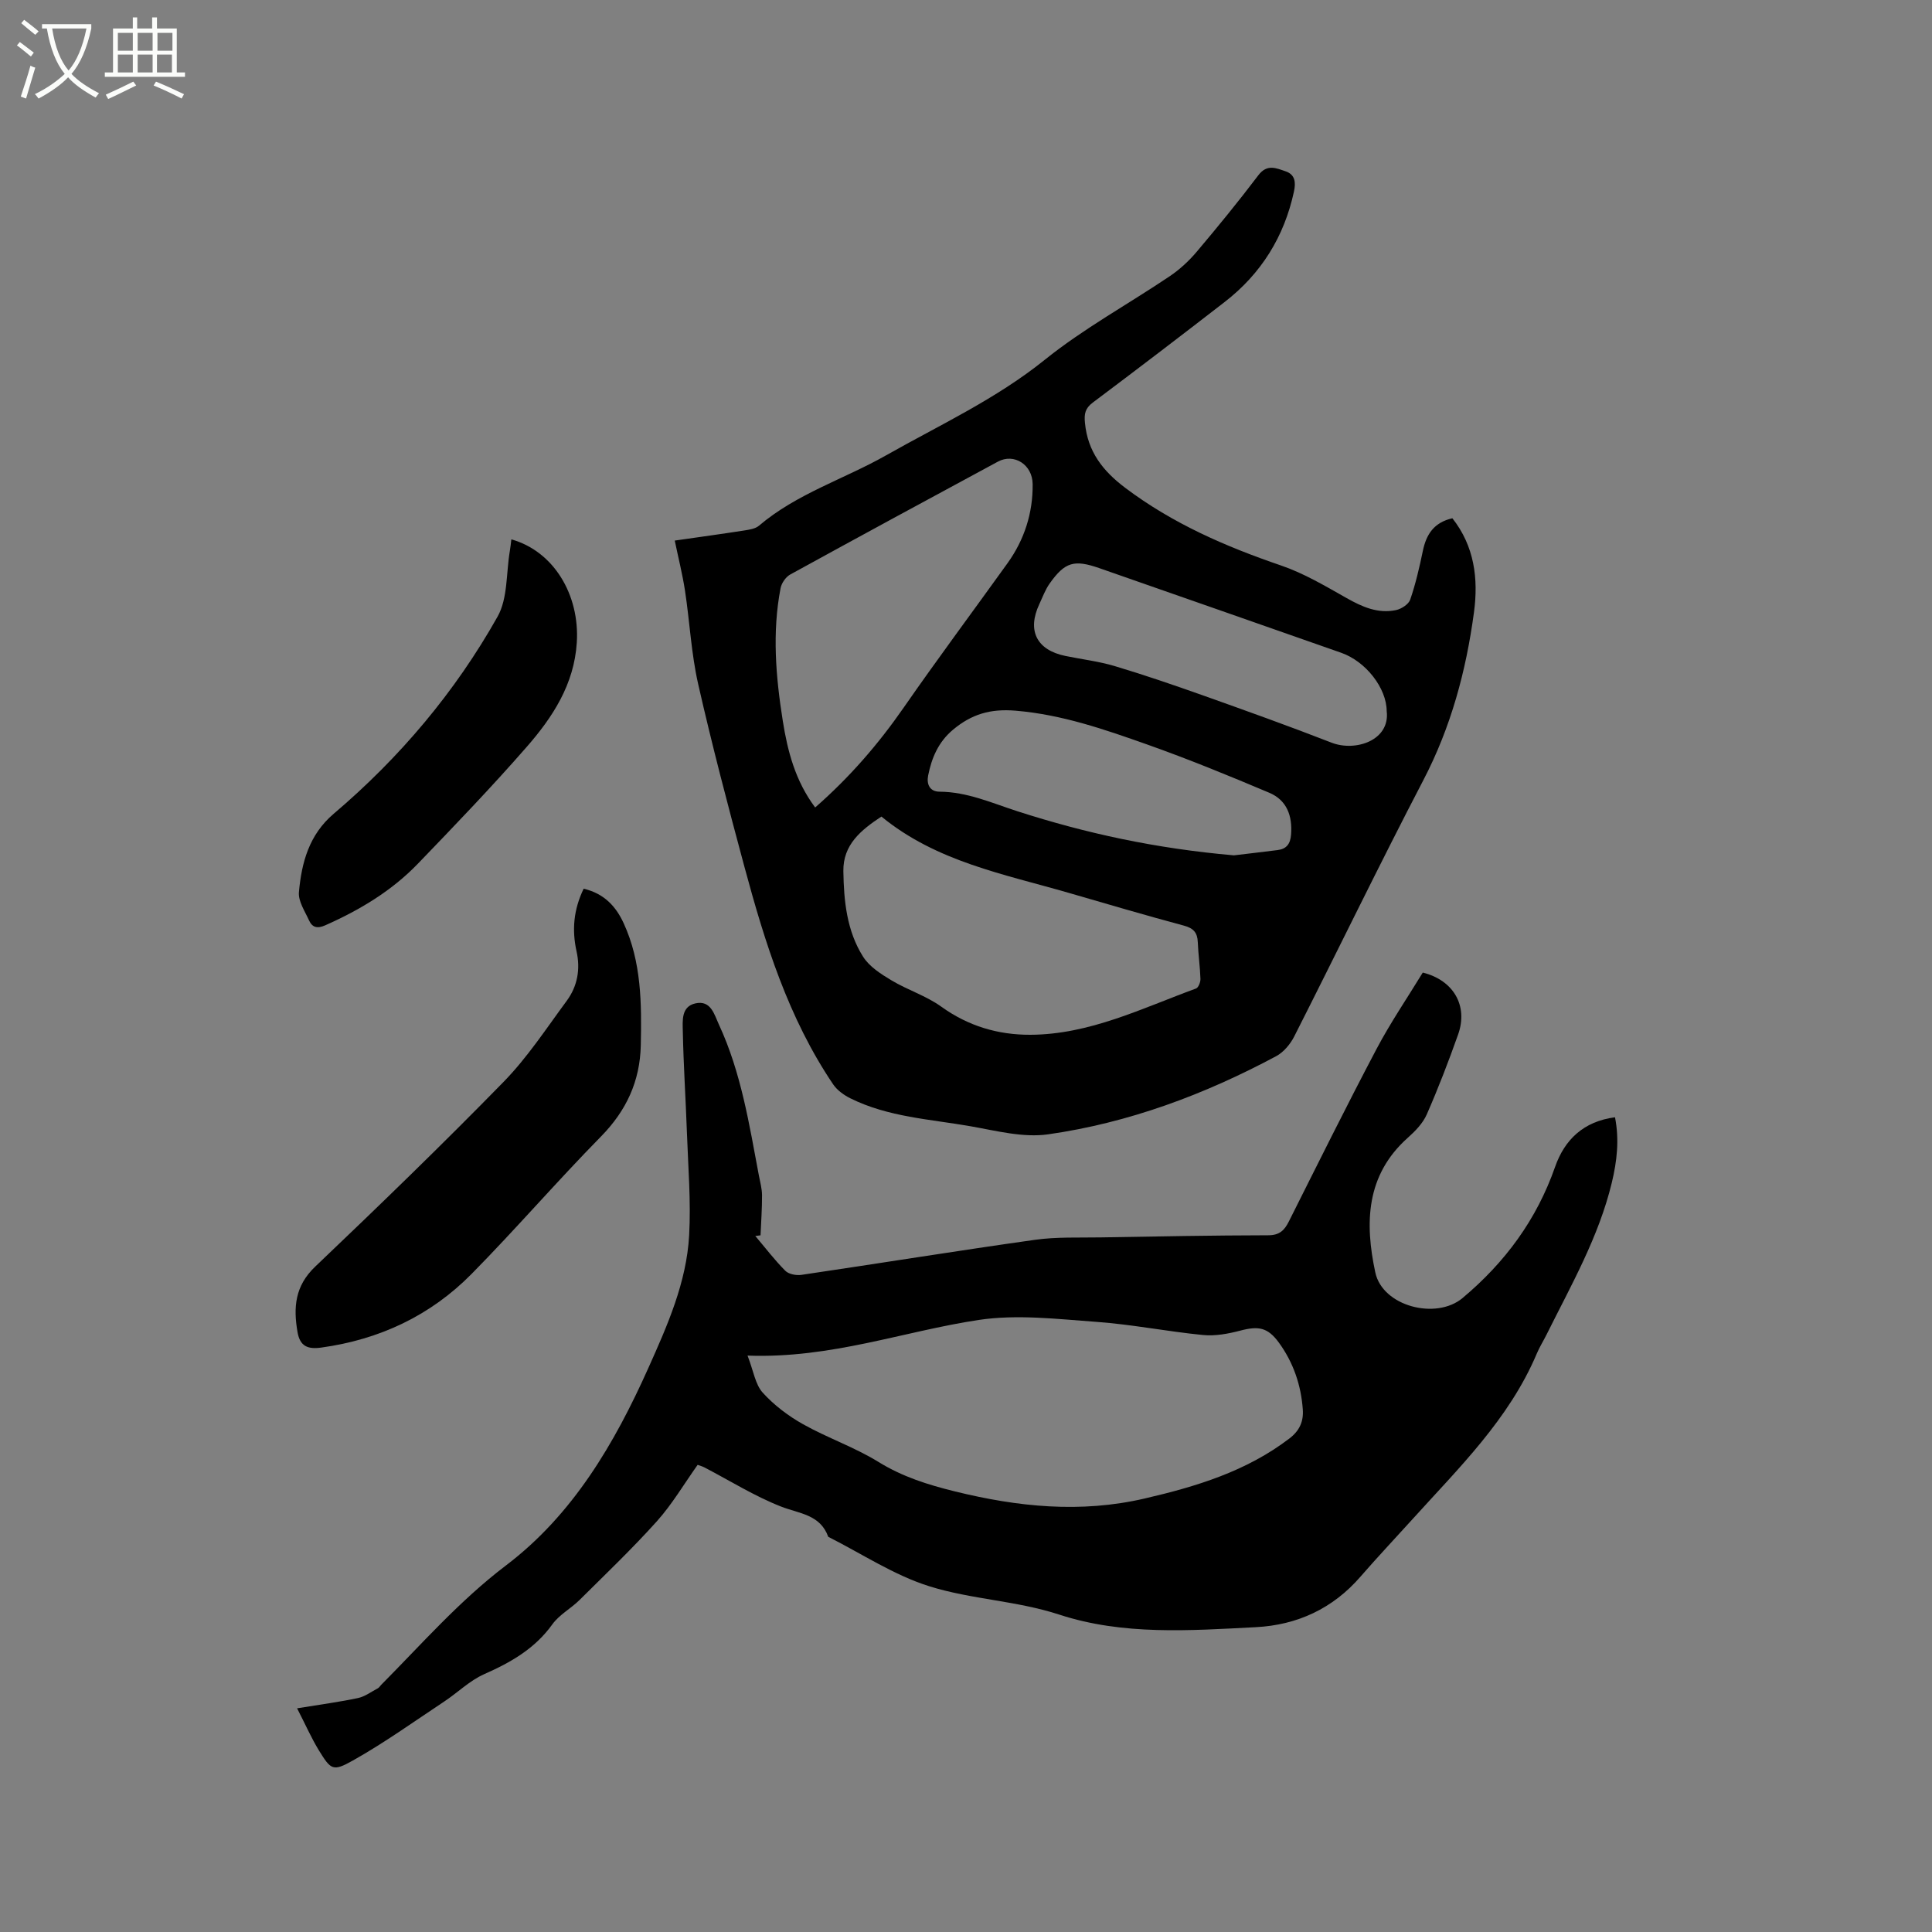 <svg enable-background="new 0 0 400 400" viewBox="0 0 400 400" xmlns="http://www.w3.org/2000/svg"><rect x="0" y="0" width="400" height="400" fill="#808080" stroke="none"/><path d="m6.4 11.7c-1-.8-1.9-1.6-2.9-2.3l.6-.7c.9.7 1.9 1.4 2.9 2.2zm-2.1 8.3c.7-2.1 1.4-4.2 2-6.4.2.1.6.3 1 .4-.7 2.3-1.3 4.4-1.9 6.4zm3-12.8c-1.1-.9-2.1-1.7-2.9-2.4l.6-.7c1 .8 2 1.5 3 2.4zm1.4-1.3v-.9h10.2v.9c-.9 4.2-2.3 7.3-4.1 9.4 1.3 1.4 3.2 2.7 5.7 4-.2.2-.4.5-.7.9-2.5-1.4-4.4-2.7-5.7-4.2-1.4 1.5-3.5 3-6.1 4.4 0 0 0 0-.1-.1-.3-.4-.5-.7-.7-.8 2.7-1.3 4.7-2.8 6.2-4.2-1.8-2.2-3-5.3-3.7-9.4zm9.2 0h-7.1c.6 3.8 1.7 6.7 3.4 8.7 1.7-2 2.9-4.8 3.7-8.7z" fill="#fbfcfa"/><path d="m31.6 3.6h.9v2.3h4.1v9.1h1.7v.9h-16.6v-.9h1.7v-9.1h4.1v-2.3h.9v2.3h3.1v-2.3zm-4 13.3.6.8c-1.9.9-3.8 1.9-5.8 2.8-.2-.3-.3-.6-.5-.9 2-.9 3.9-1.8 5.7-2.7zm-3.2-10.1v3.7h3.1v-3.7zm0 4.5v3.7h3.1v-3.7zm4.1-4.5v3.7h3.1v-3.7zm0 4.5v3.7h3.1v-3.7zm9.1 9.1c-2.1-1.1-4.1-2-5.8-2.7l.5-.8c2.2.9 4.1 1.8 5.8 2.6zm-1.9-13.6h-3.1v3.7h3.1zm-3.2 4.5v3.7h3.1v-3.7z" fill="#fbfcfa"/><path d="m139.7 111.92c5.11-.73 9.82-1.38 14.51-2.11 1.01-.16 2.2-.35 2.93-.97 7.81-6.64 17.6-9.63 26.32-14.57 11.11-6.29 22.73-11.64 32.85-19.78 8.05-6.48 17.26-11.5 25.87-17.3 2.06-1.39 3.97-3.15 5.58-5.06 4.38-5.18 8.67-10.44 12.77-15.85 1.81-2.39 3.72-1.46 5.64-.81 2.01.68 2.13 2.34 1.73 4.19-2.02 9.35-6.78 17-14.33 22.85-9.05 7.01-18.15 13.96-27.31 20.83-1.6 1.2-1.82 2.34-1.63 4.23.57 5.94 3.7 9.94 8.35 13.44 9.79 7.38 20.75 12.14 32.25 16.07 4.74 1.62 9.17 4.26 13.56 6.74 3.24 1.83 6.48 3.27 10.21 2.5 1.13-.23 2.64-1.21 2.97-2.18 1.13-3.28 1.91-6.7 2.62-10.1.71-3.41 2.29-5.87 6.11-6.74 4.55 5.77 5.41 12.5 4.47 19.47-1.63 12.13-4.76 23.78-10.49 34.77-9.15 17.56-17.77 35.4-26.73 53.06-.81 1.59-2.19 3.24-3.73 4.07-14.85 7.95-30.53 13.8-47.21 16.18-5.16.74-10.72-.73-16.01-1.66-8.41-1.48-17.11-1.9-24.95-5.8-1.34-.67-2.73-1.67-3.55-2.88-9.28-13.73-14.13-29.3-18.38-45.07-3.39-12.57-6.7-25.16-9.58-37.85-1.43-6.31-1.74-12.88-2.72-19.31-.52-3.39-1.37-6.75-2.12-10.36zm42.79 57.14c-4.25 2.8-7.96 5.83-7.88 11.3.09 6.18.71 12.38 4.08 17.71 1.3 2.06 3.7 3.6 5.88 4.9 3.33 2 7.19 3.2 10.31 5.45 5.59 4.02 11.74 5.84 18.43 5.82 12.28-.05 23.13-5.49 34.31-9.58.5-.18.94-1.31.92-1.98-.08-2.54-.45-5.06-.55-7.6-.07-1.99-.89-2.91-2.88-3.44-7.96-2.14-15.88-4.47-23.8-6.77-13.45-3.9-27.45-6.47-38.82-15.81zm-13.72-1.88c7.19-6.29 13.1-13.15 18.33-20.68 7-10.08 14.34-19.93 21.5-29.9 3.5-4.88 5.26-10.4 5.2-16.36-.04-4.08-3.88-6.46-7.2-4.66-14.35 7.74-28.69 15.51-42.98 23.36-.93.51-1.81 1.78-2.01 2.83-1.77 9.18-.99 18.36.46 27.5 1 6.29 2.59 12.4 6.7 17.91zm86.7 9.91c2.14-.26 5.59-.65 9.04-1.09 1.85-.23 2.64-1.28 2.79-3.19.31-3.9-.88-7.14-4.49-8.67-8.35-3.53-16.75-6.97-25.3-10-8.84-3.13-17.67-6.2-27.24-7-5.24-.44-9.12.73-12.95 3.93-3.04 2.54-4.43 5.83-5.16 9.5-.35 1.78.31 3.33 2.37 3.34 5.75.04 10.84 2.35 16.17 4.07 14.13 4.55 28.58 7.7 44.77 9.11zm31.63-29.88c-.03-4.73-4.29-10.26-9.42-12.06-16.67-5.86-33.36-11.68-50.04-17.51-5.24-1.83-7.15-1.3-10.32 3.17-.91 1.28-1.46 2.82-2.13 4.25-2.59 5.49-.56 9.53 5.4 10.75 3.41.7 6.9 1.11 10.21 2.1 6.08 1.82 12.1 3.88 18.08 6 8.97 3.19 17.94 6.4 26.8 9.85 4.92 1.92 12.17-.44 11.42-6.55z"/><path d="m61.51 353.69c4.94-.81 8.81-1.32 12.62-2.13 1.45-.31 2.75-1.31 4.1-2.02.27-.14.44-.45.66-.68 8.42-8.48 16.25-17.46 25.9-24.78 13.84-10.5 22.44-25.22 29.44-40.84 3.94-8.8 7.91-17.72 8.45-27.48.39-7.05-.21-14.17-.46-21.25-.25-6.99-.71-13.97-.85-20.95-.04-2.2-.37-5.15 2.6-5.82 3.23-.72 3.91 2.31 4.89 4.42 4.59 9.91 6.26 20.62 8.26 31.22.26 1.35.64 2.71.65 4.07.01 2.77-.19 5.54-.31 8.31-.36.05-.72.09-1.08.14 2.05 2.42 3.98 4.96 6.21 7.2.7.71 2.25 1 3.32.85 16.13-2.38 32.23-4.99 48.37-7.26 4.48-.63 9.08-.42 13.63-.5 11.55-.2 23.1-.42 34.65-.44 2.34 0 3.36-1.01 4.29-2.87 5.98-11.91 11.9-23.86 18.12-35.65 2.9-5.5 6.43-10.67 9.6-15.87 6.42 1.6 9.41 6.91 7.32 12.81-1.98 5.58-4.11 11.13-6.49 16.55-.81 1.85-2.4 3.48-3.95 4.86-8.69 7.76-8.89 17.67-6.71 27.86 1.5 7.04 12.6 9.88 18.06 5.31 8.82-7.39 15.34-16.23 19.16-27.15 1.97-5.63 5.88-9.43 12.41-10.28.92 4.68.4 9.11-.66 13.53-2.71 11.25-8.41 21.21-13.5 31.44-.66 1.33-1.46 2.59-2.03 3.95-5.75 13.6-16.17 23.7-25.81 34.37-3.55 3.93-7.2 7.79-10.67 11.79-5.74 6.64-13.12 10.05-21.71 10.49-13.64.7-27.46 1.72-40.67-2.6-8.84-2.89-18.16-3.14-26.85-5.85-7.35-2.29-14.02-6.75-20.99-10.26-1.67-4.64-5.98-4.78-9.79-6.27-5.48-2.15-10.56-5.34-15.81-8.08-.45-.24-.96-.37-1.44-.55-2.84 3.99-5.27 8.14-8.42 11.66-5.08 5.66-10.6 10.93-16.01 16.3-1.8 1.79-4.22 3.06-5.66 5.07-3.62 5.04-8.59 7.87-14.11 10.31-3.02 1.34-5.5 3.84-8.31 5.69-6.24 4.14-12.35 8.52-18.86 12.18-4.18 2.35-4.56 1.92-7.04-2.08-1.56-2.55-2.77-5.32-4.52-8.72zm93.26-73.03c1.24 3.2 1.6 5.96 3.13 7.66 2.35 2.6 5.31 4.84 8.38 6.56 5.07 2.84 10.68 4.76 15.6 7.8 4.97 3.07 10.22 4.72 15.82 6.1 13.04 3.21 26.03 4.55 39.29 1.47 10.7-2.48 21.07-5.63 29.97-12.43 2.08-1.59 2.95-3.5 2.77-6-.36-5.08-1.97-9.76-4.97-13.87-2.3-3.14-4.22-3.45-7.97-2.46-2.49.65-5.19 1.16-7.71.91-7.38-.72-14.69-2.19-22.07-2.72-8.11-.59-16.44-1.59-24.38-.4-15.54 2.34-30.54 8.02-47.86 7.38z"/><path d="m120.84 184c4.26.99 6.7 3.69 8.29 7.16 3.69 8.03 3.72 16.62 3.54 25.23-.16 7.46-2.98 13.55-8.26 18.93-9.13 9.29-17.65 19.18-26.79 28.45-8.51 8.62-19.03 13.56-31.09 15.23-2.82.39-4.42-.26-4.93-3.2-.89-5.12-.54-9.57 3.67-13.57 13.19-12.56 26.28-25.23 39.01-38.26 4.92-5.04 8.85-11.07 13.06-16.77 2.22-3.02 2.86-6.55 2.02-10.27-.97-4.4-.61-8.61 1.48-12.93z"/><path d="m105.87 111.67c8.71 2.43 14.18 11.42 13.55 21.37-.55 8.68-5.01 15.46-10.39 21.62-7.24 8.29-14.88 16.24-22.52 24.17-5.43 5.63-12.05 9.59-19.18 12.75-1.64.73-2.69.44-3.35-1.03-.86-1.9-2.26-3.97-2.09-5.84.55-6.13 2.1-11.9 7.21-16.24 13.67-11.61 25.14-25.2 33.92-40.81 2.13-3.79 1.76-8.99 2.53-13.54.14-.81.22-1.63.32-2.45z"/></svg>